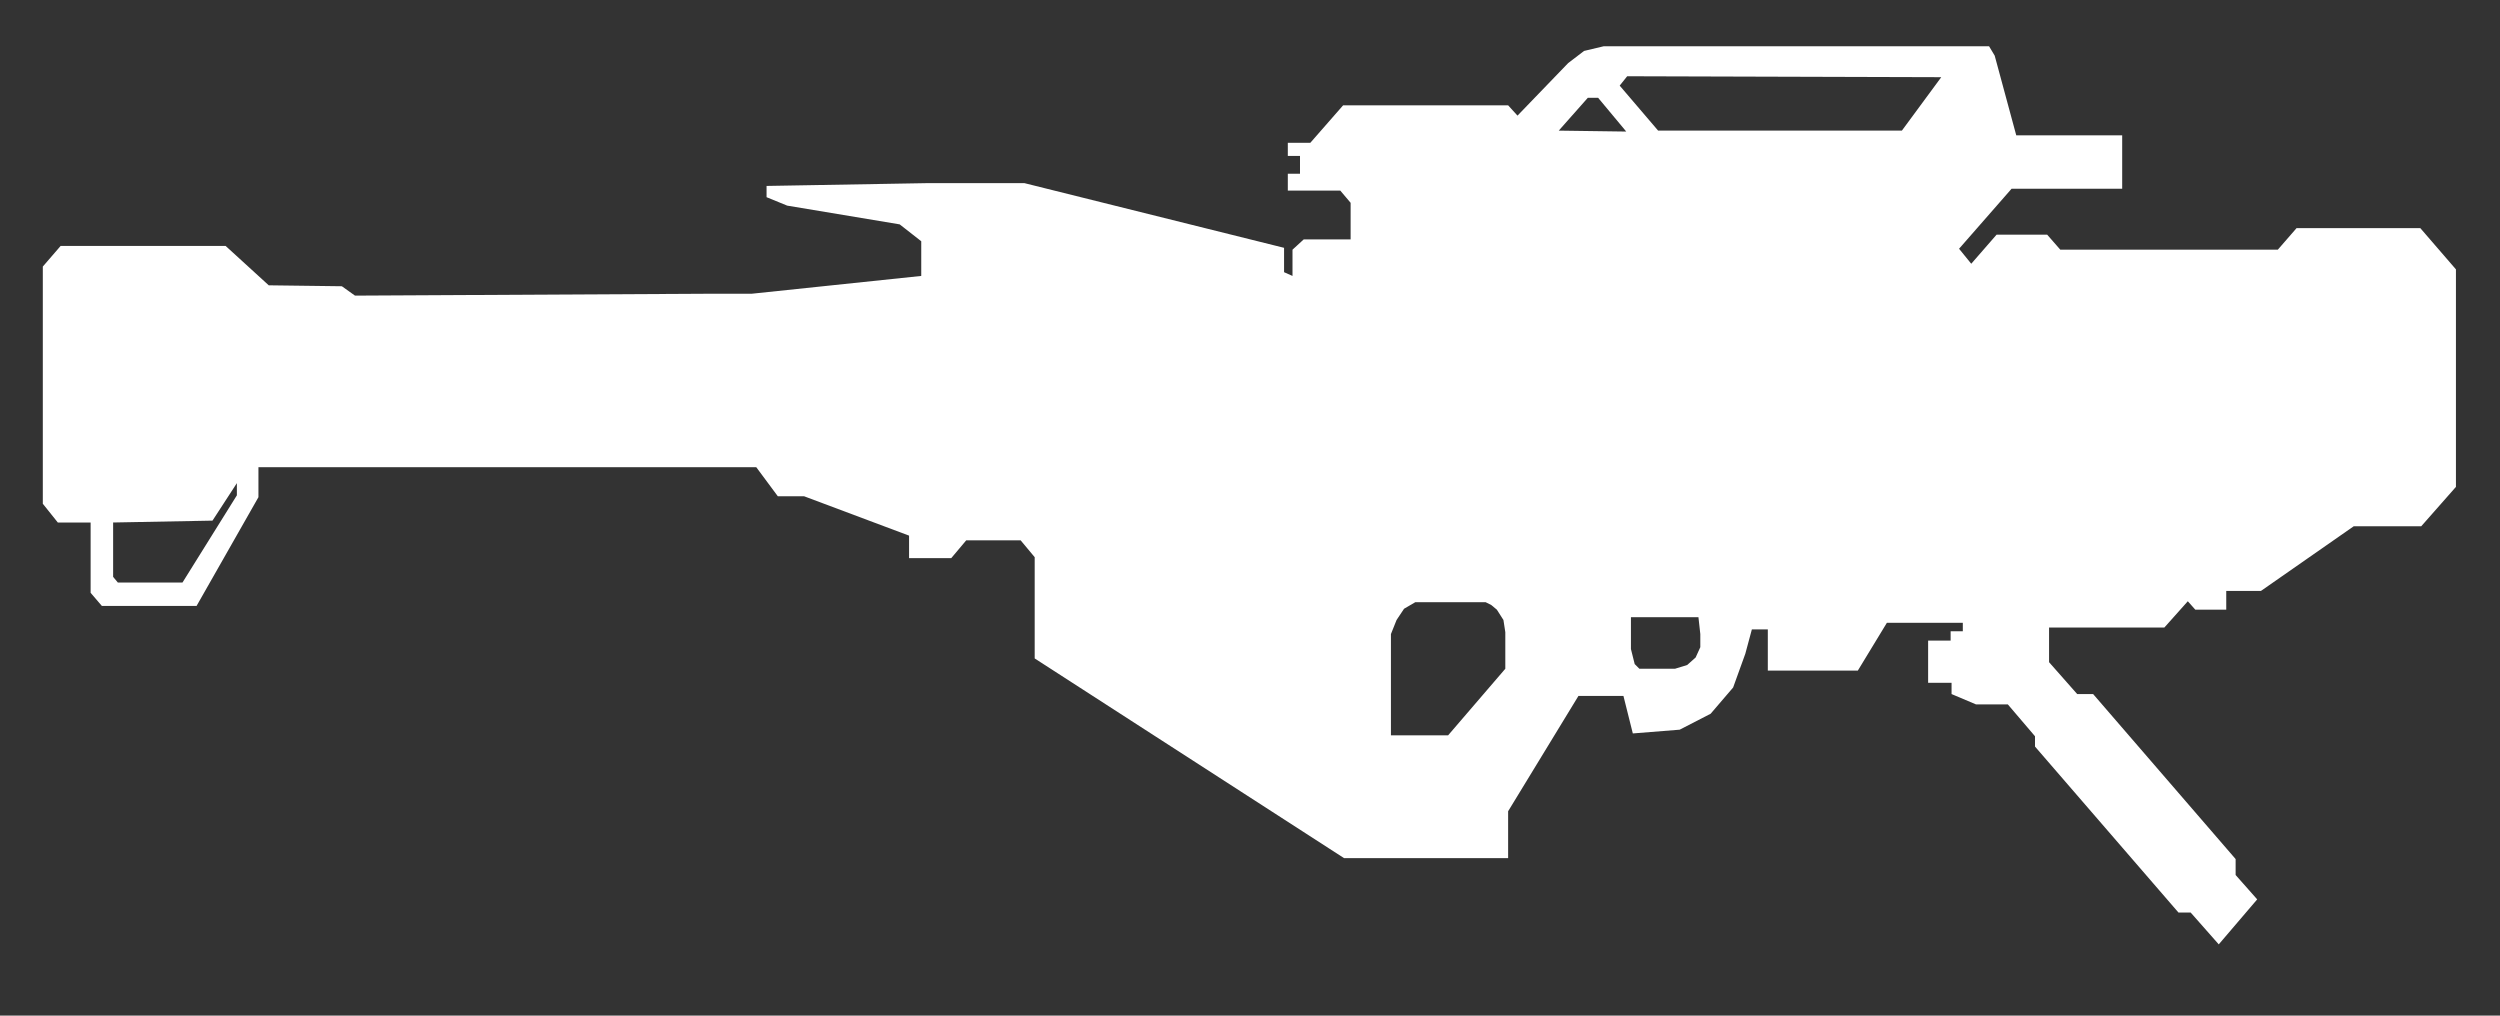<svg width="32" height="13" viewBox="0 0 32 13" fill="none" xmlns="http://www.w3.org/2000/svg">
<rect x="0" y="0" width="32" height="13" fill="#333333" stroke="none"/>
<path d="M29.396 2.92L29.156 3.196H26.372L26.204 3.004H25.556L25.232 3.376L25.076 3.184L25.748 2.416H27.164V1.732H25.808L25.532 0.712L25.46 0.592H25.364H20.528L20.276 0.652L20.072 0.808L19.424 1.48L19.304 1.348H17.192L16.772 1.828H16.484V1.996H16.64V2.224H16.484V2.44H17.156L17.288 2.596V3.064H16.688L16.544 3.196V3.532L16.436 3.484V3.172L13.112 2.344H11.876L9.812 2.38V2.524L10.076 2.632L11.516 2.872L11.792 3.088V3.532L9.62 3.76H9.044L4.544 3.784L4.376 3.664L3.44 3.652L2.888 3.148H0.776L0.548 3.412V6.448L0.74 6.688H1.16V7.588L1.304 7.756H2.516L3.308 6.364V5.98H9.68L9.956 6.352H10.292L11.636 6.856V7.144H12.176L12.368 6.916H13.064L13.244 7.132V8.428L17.204 10.984H19.304V10.384L20.204 8.908H20.78L20.9 9.388L21.5 9.34L21.896 9.136L22.184 8.8L22.34 8.368L22.424 8.056H22.628V8.584H23.78L24.152 7.972H25.124V8.08H24.968V8.2H24.68V8.74H24.98V8.884L25.292 9.016H25.7L26.048 9.424V9.556L27.884 11.68H28.04L28.4 12.088L28.892 11.512L28.616 11.2V10.996L26.792 8.884H26.588L26.228 8.476V8.032H27.704L28.004 7.696L28.1 7.804H28.496V7.564H28.94L30.128 6.736H30.992L31.436 6.232V3.448L30.98 2.92H29.396ZM2.336 7.456H1.508L1.448 7.384V6.688L2.72 6.664L3.032 6.184V6.34L2.336 7.456ZM18.536 9.412H17.804V8.368V8.116L17.876 7.936L17.972 7.792L18.116 7.708H19.016L19.088 7.744L19.16 7.804L19.244 7.936L19.268 8.092V8.56L18.536 9.412ZM20.324 1.252H20.456L20.816 1.684L19.952 1.672L20.324 1.252ZM21.704 8.416L21.596 8.512L21.44 8.56H20.984L20.924 8.5L20.876 8.308V8.092V7.9H21.74L21.764 8.116V8.284L21.704 8.416ZM21.224 1.672L20.732 1.096L20.828 0.976L24.848 0.988L24.344 1.672H21.224Z" fill="white"/>
</svg>
